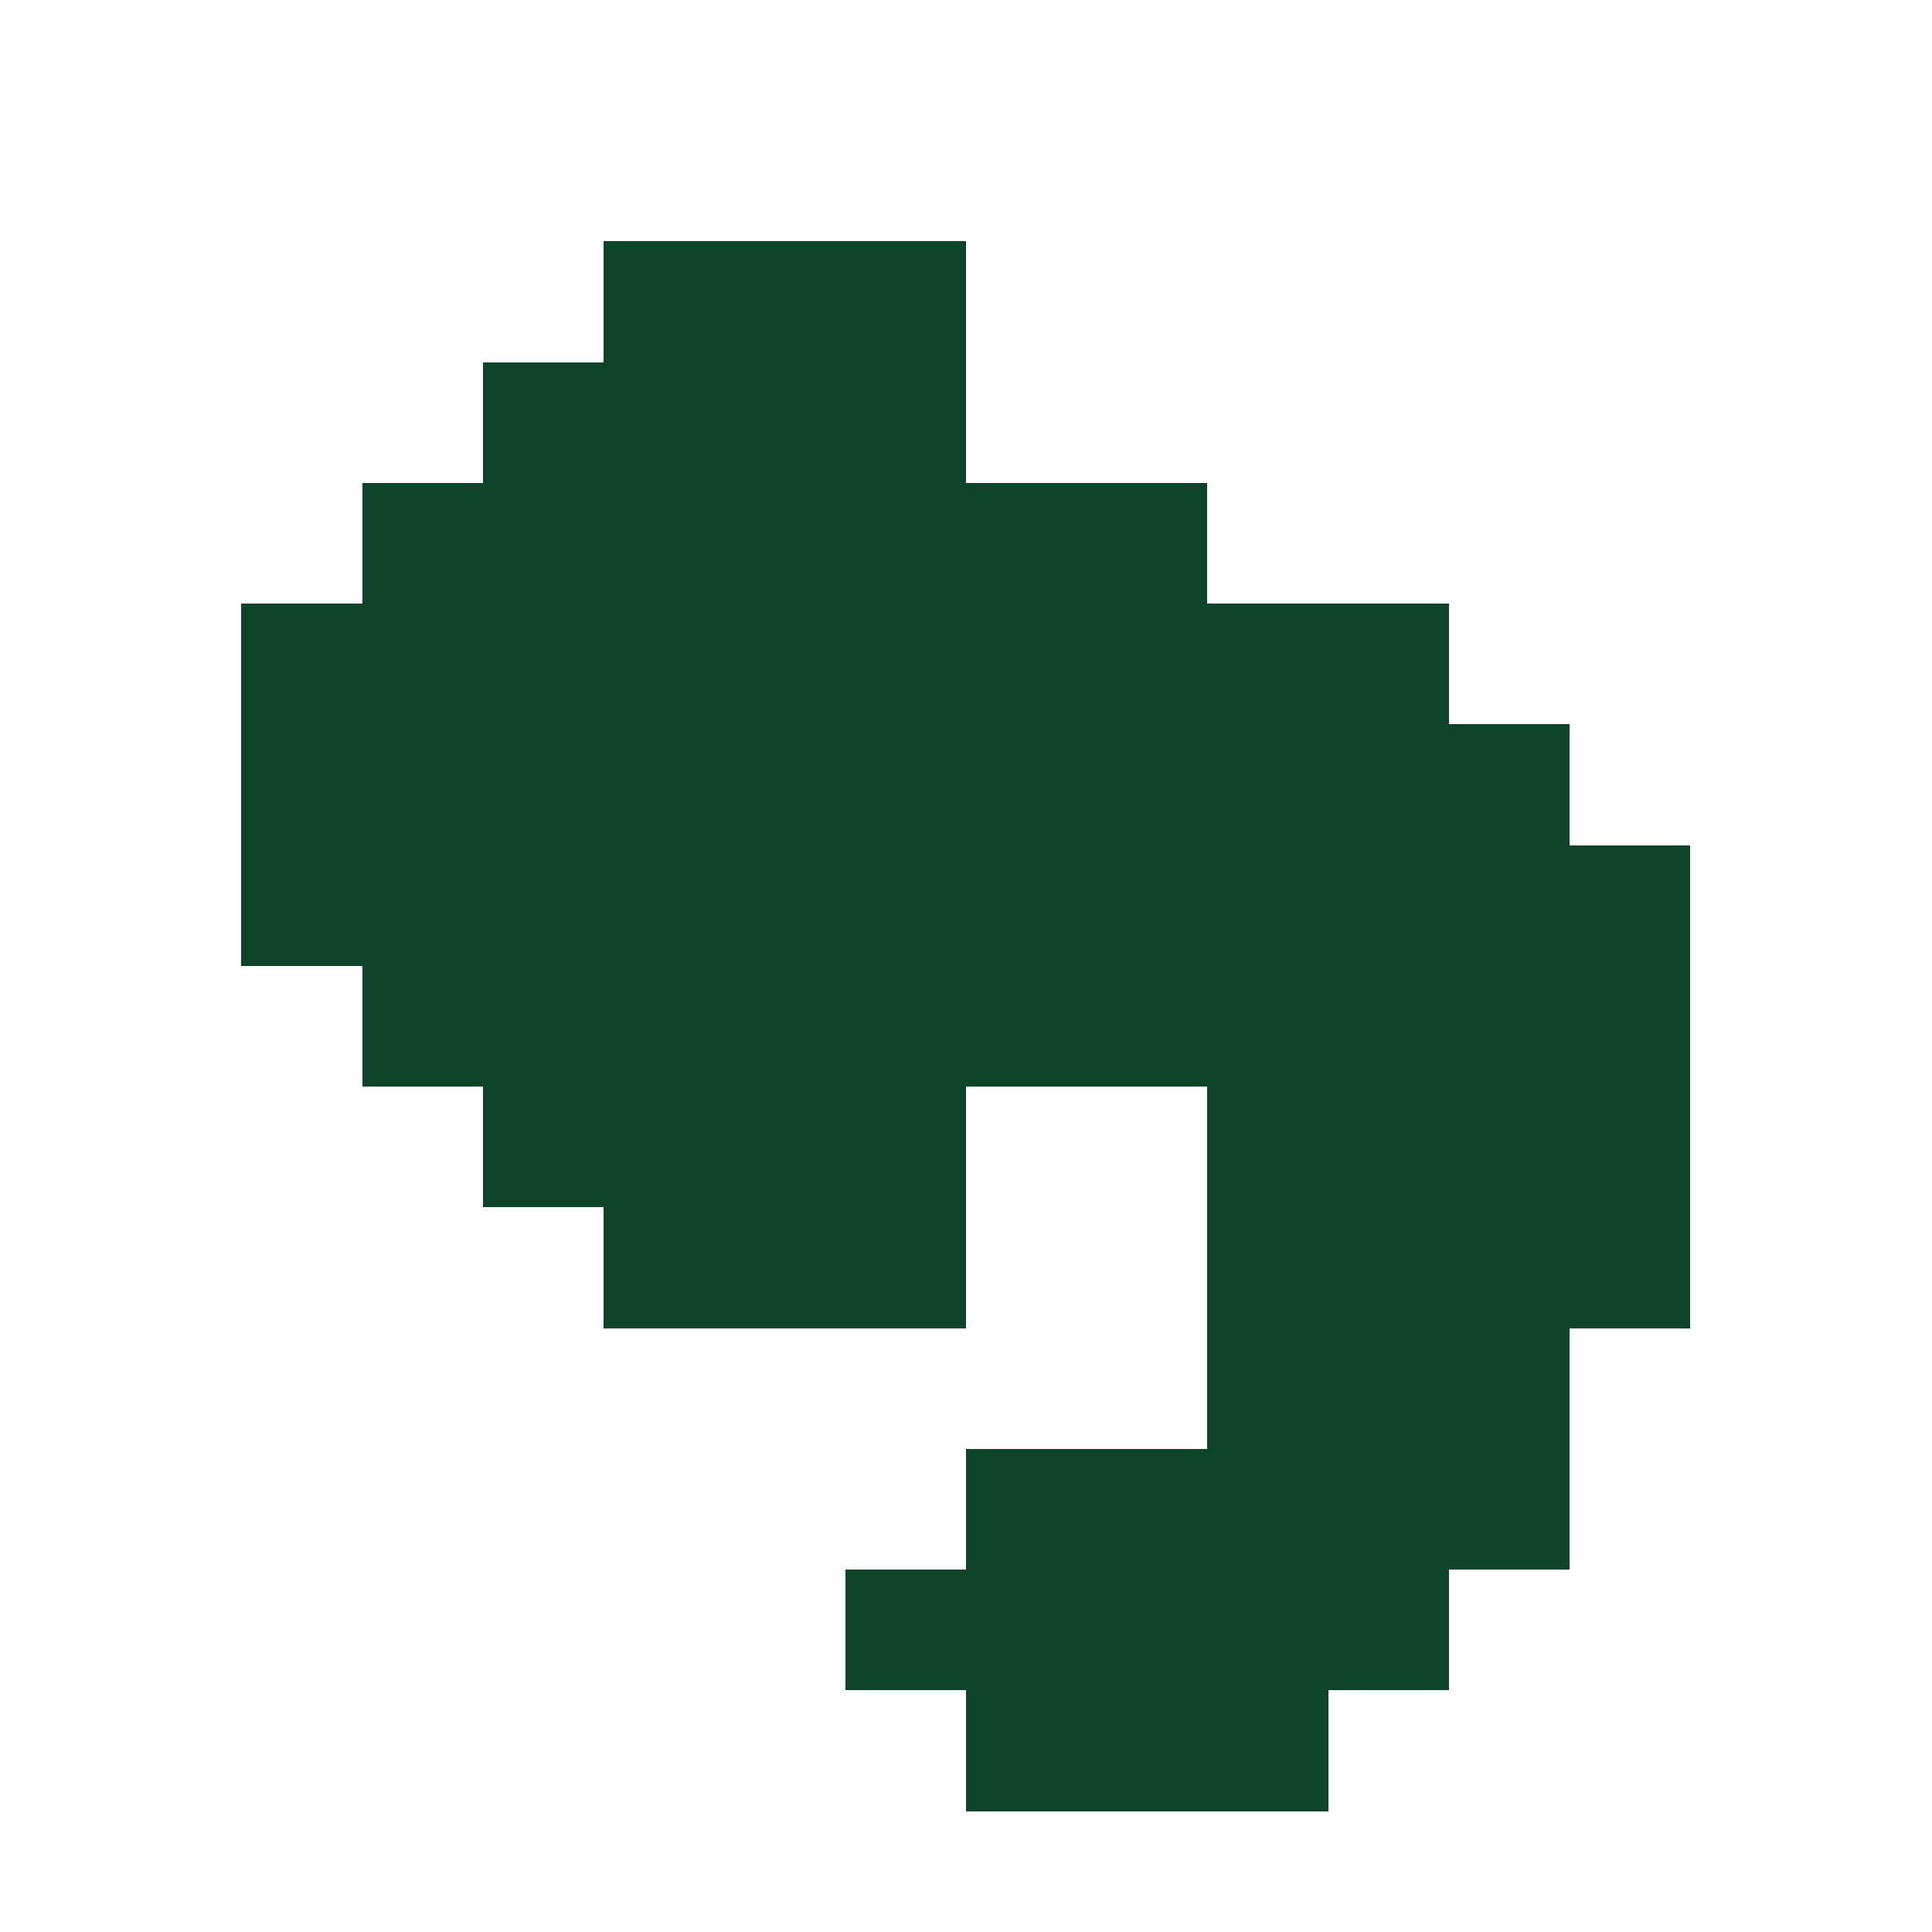<?xml version="1.0" encoding="UTF-8" ?>
<svg version="1.1" width="16" height="16" xmlns="http://www.w3.org/2000/svg" shape-rendering="crispEdges">
<rect x="5" y="2" width="1" height="1" fill="#0E4429" />
<rect x="6" y="2" width="1" height="1" fill="#0E4429" />
<rect x="7" y="2" width="1" height="1" fill="#0E4429" />
<rect x="4" y="3" width="1" height="1" fill="#0E4429" />
<rect x="5" y="3" width="1" height="1" fill="#0E4429" />
<rect x="6" y="3" width="1" height="1" fill="#0E4429" />
<rect x="7" y="3" width="1" height="1" fill="#0E4429" />
<rect x="3" y="4" width="1" height="1" fill="#0E4429" />
<rect x="4" y="4" width="1" height="1" fill="#0E4429" />
<rect x="5" y="4" width="1" height="1" fill="#0E4429" />
<rect x="6" y="4" width="1" height="1" fill="#0E4429" />
<rect x="7" y="4" width="1" height="1" fill="#0E4429" />
<rect x="8" y="4" width="1" height="1" fill="#0E4429" />
<rect x="9" y="4" width="1" height="1" fill="#0E4429" />
<rect x="2" y="5" width="1" height="1" fill="#0E4429" />
<rect x="3" y="5" width="1" height="1" fill="#0E4429" />
<rect x="4" y="5" width="1" height="1" fill="#0E4429" />
<rect x="5" y="5" width="1" height="1" fill="#0E4429" />
<rect x="6" y="5" width="1" height="1" fill="#0E4429" />
<rect x="7" y="5" width="1" height="1" fill="#0E4429" />
<rect x="8" y="5" width="1" height="1" fill="#0E4429" />
<rect x="9" y="5" width="1" height="1" fill="#0E4429" />
<rect x="10" y="5" width="1" height="1" fill="#0E4429" />
<rect x="11" y="5" width="1" height="1" fill="#0E4429" />
<rect x="2" y="6" width="1" height="1" fill="#0E4429" />
<rect x="3" y="6" width="1" height="1" fill="#0E4429" />
<rect x="4" y="6" width="1" height="1" fill="#0E4429" />
<rect x="5" y="6" width="1" height="1" fill="#0E4429" />
<rect x="6" y="6" width="1" height="1" fill="#0E4429" />
<rect x="7" y="6" width="1" height="1" fill="#0E4429" />
<rect x="8" y="6" width="1" height="1" fill="#0E4429" />
<rect x="9" y="6" width="1" height="1" fill="#0E4429" />
<rect x="10" y="6" width="1" height="1" fill="#0E4429" />
<rect x="11" y="6" width="1" height="1" fill="#0E4429" />
<rect x="12" y="6" width="1" height="1" fill="#0E4429" />
<rect x="2" y="7" width="1" height="1" fill="#0E4429" />
<rect x="3" y="7" width="1" height="1" fill="#0E4429" />
<rect x="4" y="7" width="1" height="1" fill="#0E4429" />
<rect x="5" y="7" width="1" height="1" fill="#0E4429" />
<rect x="6" y="7" width="1" height="1" fill="#0E4429" />
<rect x="7" y="7" width="1" height="1" fill="#0E4429" />
<rect x="8" y="7" width="1" height="1" fill="#0E4429" />
<rect x="9" y="7" width="1" height="1" fill="#0E4429" />
<rect x="10" y="7" width="1" height="1" fill="#0E4429" />
<rect x="11" y="7" width="1" height="1" fill="#0E4429" />
<rect x="12" y="7" width="1" height="1" fill="#0E4429" />
<rect x="13" y="7" width="1" height="1" fill="#0E4429" />
<rect x="3" y="8" width="1" height="1" fill="#0E4429" />
<rect x="4" y="8" width="1" height="1" fill="#0E4429" />
<rect x="5" y="8" width="1" height="1" fill="#0E4429" />
<rect x="6" y="8" width="1" height="1" fill="#0E4429" />
<rect x="7" y="8" width="1" height="1" fill="#0E4429" />
<rect x="8" y="8" width="1" height="1" fill="#0E4429" />
<rect x="9" y="8" width="1" height="1" fill="#0E4429" />
<rect x="10" y="8" width="1" height="1" fill="#0E4429" />
<rect x="11" y="8" width="1" height="1" fill="#0E4429" />
<rect x="12" y="8" width="1" height="1" fill="#0E4429" />
<rect x="13" y="8" width="1" height="1" fill="#0E4429" />
<rect x="4" y="9" width="1" height="1" fill="#0E4429" />
<rect x="5" y="9" width="1" height="1" fill="#0E4429" />
<rect x="6" y="9" width="1" height="1" fill="#0E4429" />
<rect x="7" y="9" width="1" height="1" fill="#0E4429" />
<rect x="10" y="9" width="1" height="1" fill="#0E4429" />
<rect x="11" y="9" width="1" height="1" fill="#0E4429" />
<rect x="12" y="9" width="1" height="1" fill="#0E4429" />
<rect x="13" y="9" width="1" height="1" fill="#0E4429" />
<rect x="5" y="10" width="1" height="1" fill="#0E4429" />
<rect x="6" y="10" width="1" height="1" fill="#0E4429" />
<rect x="7" y="10" width="1" height="1" fill="#0E4429" />
<rect x="10" y="10" width="1" height="1" fill="#0E4429" />
<rect x="11" y="10" width="1" height="1" fill="#0E4429" />
<rect x="12" y="10" width="1" height="1" fill="#0E4429" />
<rect x="13" y="10" width="1" height="1" fill="#0E4429" />
<rect x="10" y="11" width="1" height="1" fill="#0E4429" />
<rect x="11" y="11" width="1" height="1" fill="#0E4429" />
<rect x="12" y="11" width="1" height="1" fill="#0E4429" />
<rect x="8" y="12" width="1" height="1" fill="#0E4429" />
<rect x="9" y="12" width="1" height="1" fill="#0E4429" />
<rect x="10" y="12" width="1" height="1" fill="#0E4429" />
<rect x="11" y="12" width="1" height="1" fill="#0E4429" />
<rect x="12" y="12" width="1" height="1" fill="#0E4429" />
<rect x="7" y="13" width="1" height="1" fill="#0E4429" />
<rect x="8" y="13" width="1" height="1" fill="#0E4429" />
<rect x="9" y="13" width="1" height="1" fill="#0E4429" />
<rect x="10" y="13" width="1" height="1" fill="#0E4429" />
<rect x="11" y="13" width="1" height="1" fill="#0E4429" />
<rect x="8" y="14" width="1" height="1" fill="#0E4429" />
<rect x="9" y="14" width="1" height="1" fill="#0E4429" />
<rect x="10" y="14" width="1" height="1" fill="#0E4429" />
</svg>